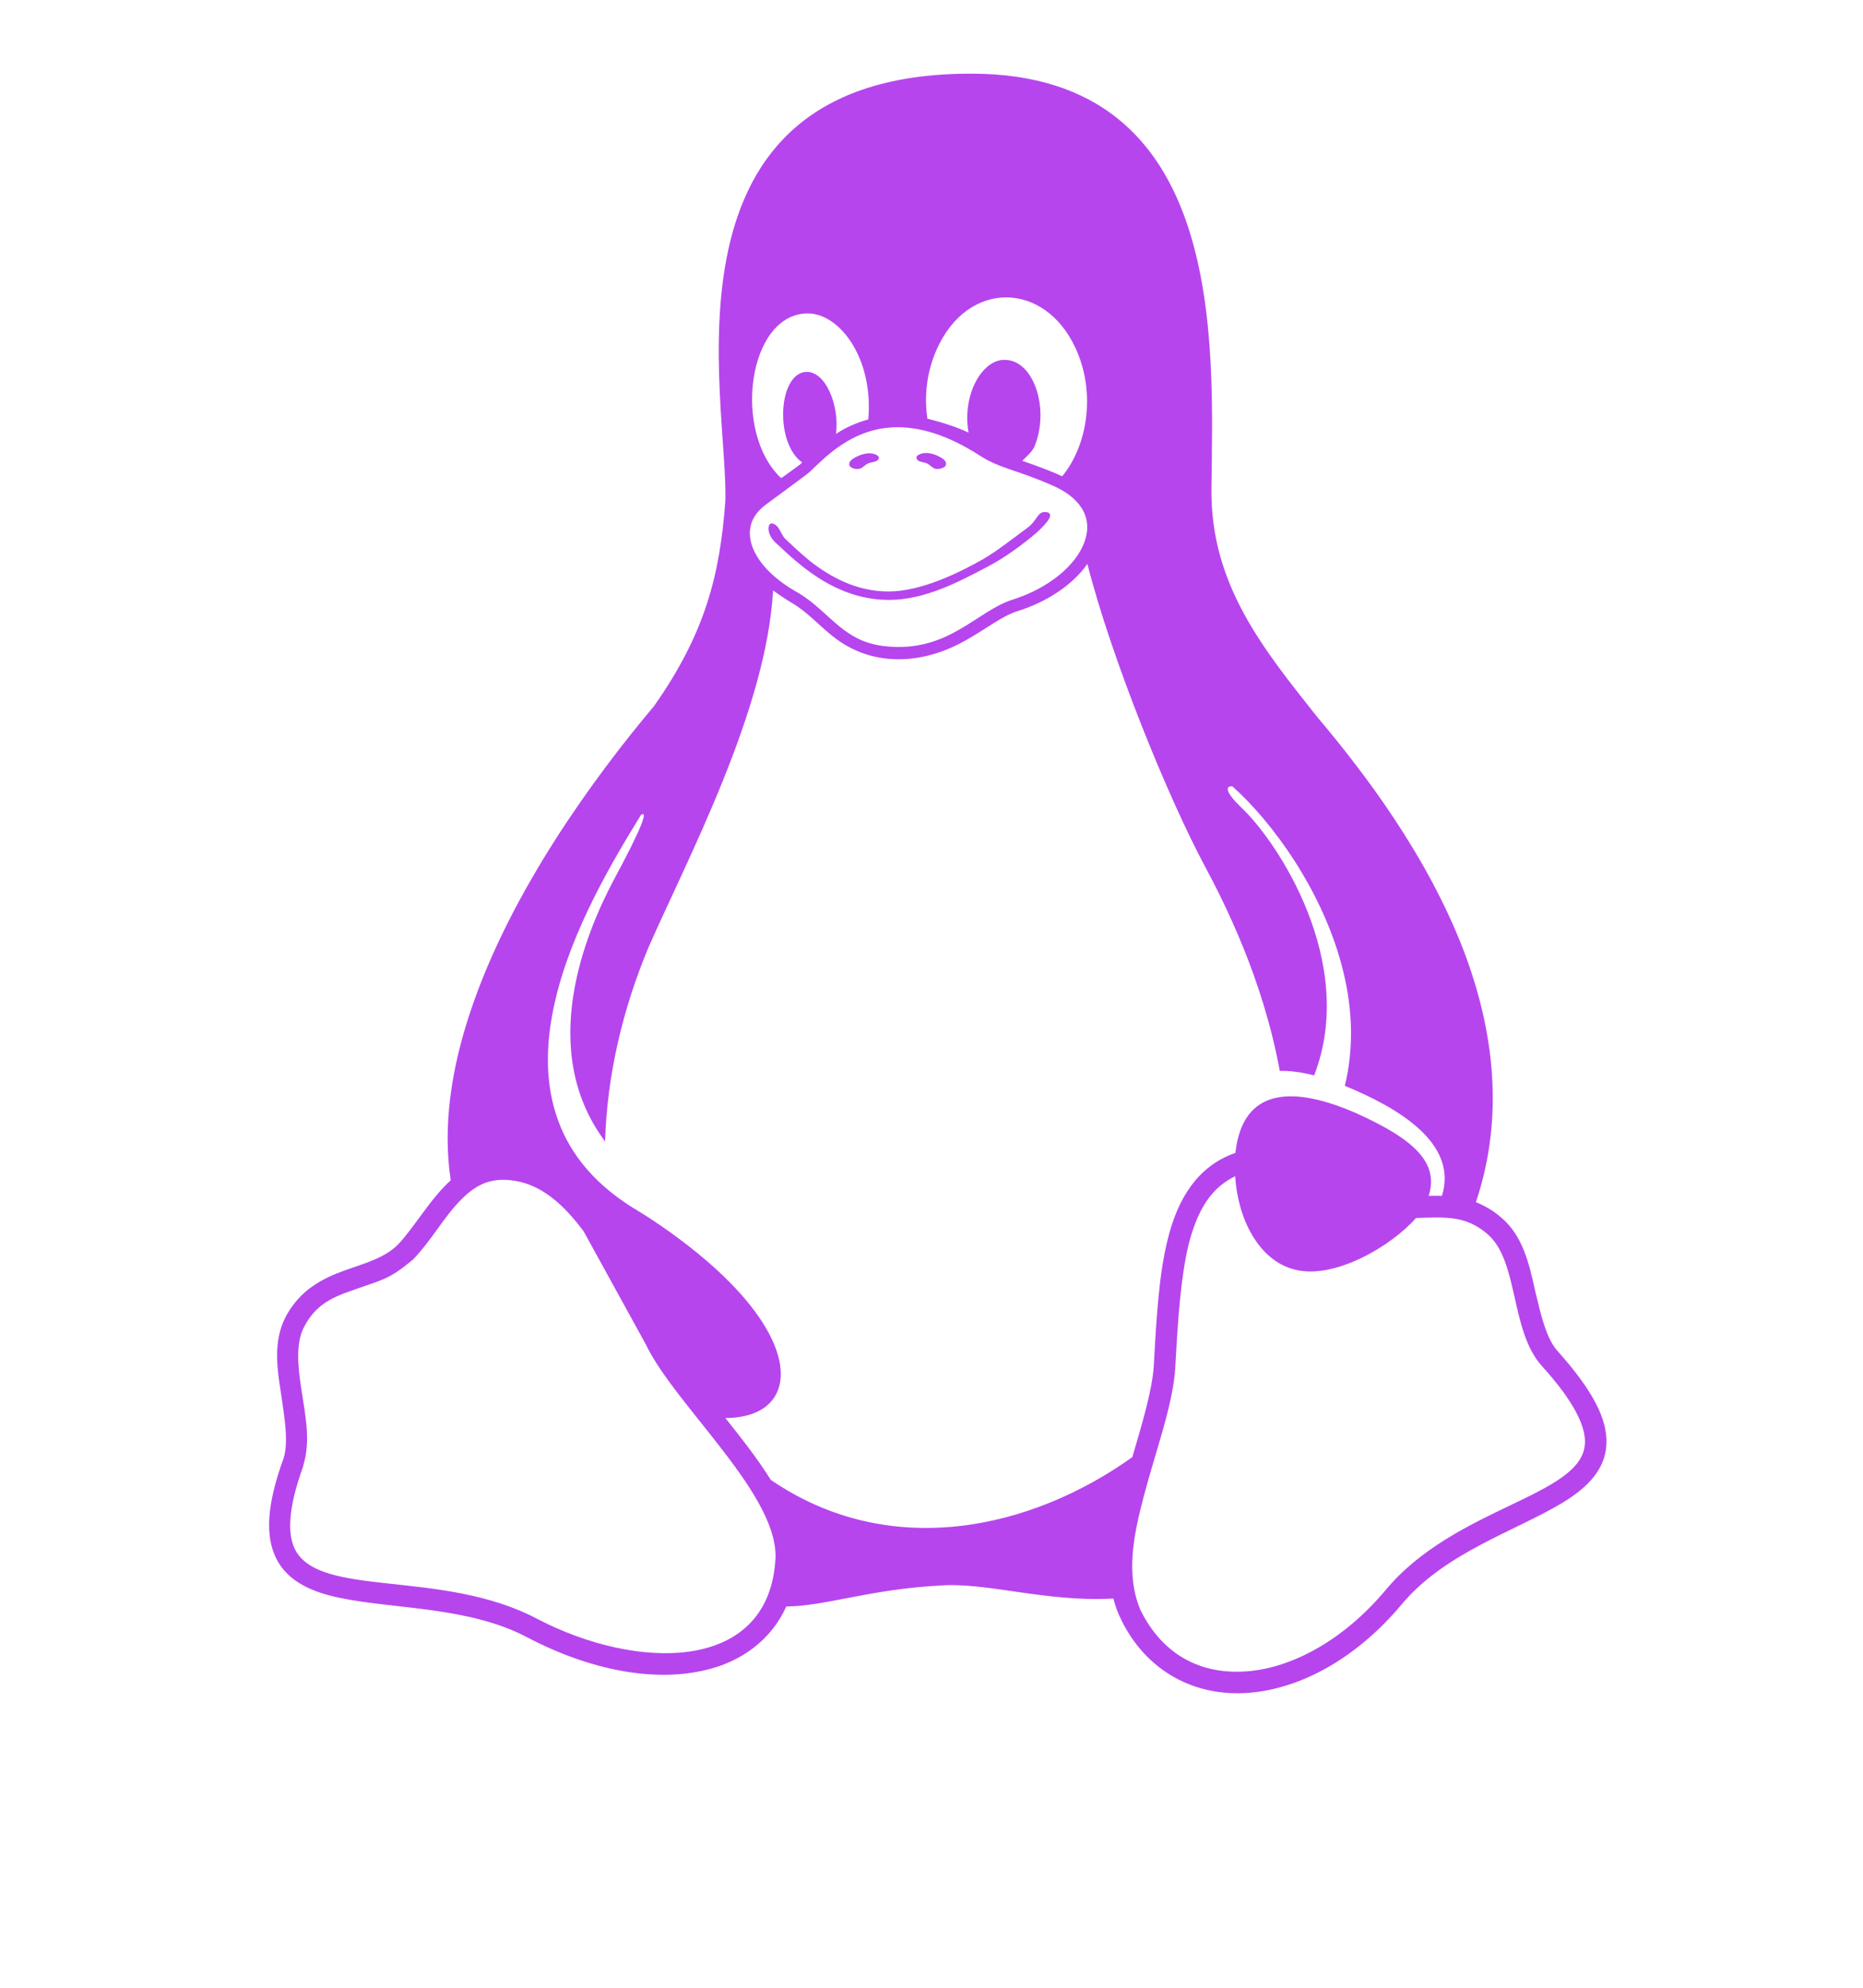 <svg width="15" height="16" viewBox="0 0 15 16" fill="none" xmlns="http://www.w3.org/2000/svg">
<path d="M6.838 3.74C6.833 3.704 6.886 3.681 6.919 3.666C6.963 3.648 7.019 3.64 7.059 3.663C7.07 3.668 7.08 3.681 7.075 3.691C7.064 3.722 7.014 3.717 6.986 3.732C6.96 3.745 6.94 3.775 6.909 3.775C6.884 3.778 6.84 3.765 6.838 3.74ZM7.467 3.732C7.492 3.745 7.513 3.775 7.543 3.775C7.571 3.775 7.615 3.765 7.617 3.737C7.622 3.701 7.569 3.679 7.536 3.663C7.492 3.645 7.436 3.638 7.396 3.661C7.385 3.666 7.375 3.679 7.38 3.689C7.388 3.722 7.439 3.717 7.467 3.732ZM12.934 11.63C12.922 11.839 12.769 11.981 12.581 12.096C12.201 12.325 11.631 12.498 11.284 12.916C10.923 13.346 10.477 13.593 10.054 13.626C9.634 13.659 9.239 13.466 9.028 13.04V13.038C9 12.985 8.98 12.926 8.964 12.867C8.417 12.898 7.941 12.732 7.561 12.763C7.001 12.793 6.649 12.928 6.331 12.931C6.209 13.201 5.967 13.379 5.671 13.445C5.264 13.54 4.752 13.445 4.248 13.181C3.777 12.931 3.178 12.954 2.738 12.862C2.516 12.816 2.323 12.735 2.226 12.549C2.132 12.363 2.149 12.109 2.282 11.742C2.325 11.612 2.292 11.419 2.262 11.212C2.246 11.113 2.231 11.011 2.231 10.912C2.231 10.803 2.249 10.695 2.302 10.596C2.417 10.38 2.603 10.288 2.773 10.227C2.944 10.166 3.099 10.125 3.206 10.016C3.339 9.876 3.464 9.649 3.629 9.501C3.563 9.063 3.634 8.6 3.787 8.144C4.108 7.179 4.785 6.255 5.267 5.682C5.677 5.099 5.796 4.631 5.84 4.035C5.868 3.225 5.216 0.588 7.823 0.593C9.884 0.595 9.766 2.767 9.754 3.936C9.746 4.702 10.169 5.221 10.604 5.769C10.991 6.227 11.498 6.897 11.789 7.663C12.025 8.289 12.117 8.982 11.883 9.677C11.918 9.69 11.954 9.708 11.987 9.728C12.023 9.748 12.056 9.774 12.089 9.802C12.257 9.944 12.311 10.166 12.356 10.372C12.405 10.578 12.448 10.772 12.54 10.874C12.822 11.19 12.945 11.421 12.934 11.63ZM7.467 3.37C7.559 3.393 7.694 3.432 7.798 3.482C7.744 3.172 7.913 2.884 8.098 2.897C8.325 2.905 8.452 3.292 8.33 3.592C8.31 3.64 8.259 3.679 8.231 3.709C8.401 3.768 8.511 3.813 8.552 3.834C8.753 3.592 8.827 3.167 8.661 2.805C8.412 2.26 7.79 2.25 7.541 2.815C7.459 2.999 7.441 3.195 7.467 3.37ZM6.29 3.849C6.489 3.704 6.466 3.729 6.441 3.709C6.237 3.533 6.272 3.011 6.486 2.994C6.647 2.981 6.761 3.266 6.731 3.493C6.81 3.439 6.902 3.401 6.991 3.376C7.034 2.884 6.761 2.523 6.504 2.523C6.023 2.523 5.893 3.477 6.29 3.849ZM6.051 4.381C6.089 4.506 6.206 4.649 6.425 4.771C6.624 4.888 6.731 5.064 6.935 5.153C7.001 5.181 7.08 5.201 7.179 5.206C7.648 5.234 7.869 4.918 8.152 4.827C8.45 4.733 8.664 4.547 8.73 4.366C8.811 4.15 8.677 3.992 8.463 3.903C8.175 3.778 8.047 3.77 7.887 3.666C7.625 3.498 7.408 3.439 7.227 3.439C6.861 3.439 6.637 3.689 6.517 3.801C6.504 3.813 6.316 3.951 6.158 4.068C6.051 4.152 6.015 4.256 6.051 4.381ZM5.198 10.818L4.699 9.911C4.525 9.677 4.347 9.535 4.141 9.504C3.945 9.473 3.82 9.54 3.69 9.68C3.568 9.809 3.466 9.993 3.326 10.138C3.127 10.303 3.089 10.296 2.827 10.39C2.666 10.446 2.539 10.507 2.45 10.678C2.381 10.805 2.396 10.988 2.427 11.187C2.458 11.388 2.503 11.602 2.442 11.795V11.8C2.315 12.149 2.315 12.353 2.376 12.473C2.577 12.865 3.563 12.628 4.324 13.03C5.124 13.448 6.173 13.466 6.242 12.572C6.295 12.05 5.44 11.324 5.198 10.818ZM9.117 11.729C9.199 11.449 9.278 11.187 9.29 10.991C9.311 10.604 9.331 10.26 9.402 9.975C9.481 9.654 9.639 9.387 9.947 9.28C10.006 8.743 10.424 8.743 10.923 8.962C11.404 9.178 11.585 9.369 11.503 9.626C11.529 9.626 11.554 9.624 11.61 9.626C11.743 9.196 11.246 8.913 10.828 8.74C10.902 8.435 10.889 8.127 10.818 7.831C10.665 7.187 10.243 6.614 9.922 6.329C9.863 6.326 9.868 6.377 9.988 6.494C10.283 6.767 10.933 7.747 10.581 8.656C10.482 8.631 10.388 8.618 10.304 8.62C10.169 7.88 9.858 7.266 9.703 6.976C9.41 6.431 8.952 5.313 8.755 4.539C8.641 4.702 8.44 4.842 8.188 4.921C8.068 4.959 7.941 5.061 7.783 5.15C7.429 5.354 7.019 5.374 6.703 5.12C6.588 5.028 6.499 4.926 6.382 4.857C6.341 4.834 6.252 4.773 6.224 4.753C6.173 5.715 5.529 6.925 5.223 7.622C5.012 8.124 4.887 8.661 4.872 9.188C4.317 8.447 4.722 7.5 4.938 7.09C5.18 6.642 5.218 6.517 5.16 6.561C4.941 6.917 4.599 7.485 4.467 8.068C4.398 8.371 4.385 8.679 4.475 8.964C4.564 9.249 4.757 9.512 5.101 9.725C5.101 9.725 5.733 10.09 6.076 10.553C6.265 10.807 6.323 11.029 6.265 11.187C6.201 11.357 6.02 11.414 5.84 11.414C5.962 11.566 6.102 11.745 6.206 11.912C7.164 12.567 8.3 12.312 9.117 11.729ZM12.412 10.993C12.158 10.706 12.229 10.151 11.977 9.934C11.801 9.781 11.631 9.797 11.401 9.804C11.205 10.028 10.744 10.303 10.424 10.219C10.131 10.146 9.965 9.804 9.945 9.468C9.937 9.473 9.927 9.476 9.919 9.481C9.738 9.58 9.637 9.756 9.57 10.018C9.507 10.278 9.484 10.617 9.463 11.004C9.446 11.304 9.306 11.676 9.211 12.037C9.122 12.373 9.064 12.679 9.183 12.961C9.367 13.331 9.68 13.481 10.041 13.453C10.403 13.425 10.816 13.203 11.152 12.804C11.712 12.126 12.738 12.047 12.761 11.62C12.769 11.49 12.682 11.289 12.412 10.993ZM6.257 4.379C6.308 4.427 6.377 4.493 6.461 4.559C6.629 4.692 6.863 4.829 7.156 4.829C7.452 4.829 7.729 4.679 7.966 4.554C8.091 4.488 8.244 4.376 8.343 4.29C8.442 4.203 8.493 4.129 8.422 4.122C8.351 4.114 8.356 4.188 8.269 4.251C8.157 4.333 8.022 4.44 7.915 4.501C7.727 4.608 7.418 4.761 7.154 4.761C6.889 4.761 6.677 4.638 6.519 4.514C6.441 4.45 6.374 4.386 6.323 4.338C6.285 4.302 6.275 4.221 6.214 4.213C6.178 4.211 6.168 4.307 6.257 4.379Z" fill="#B645EE"/>
</svg>
